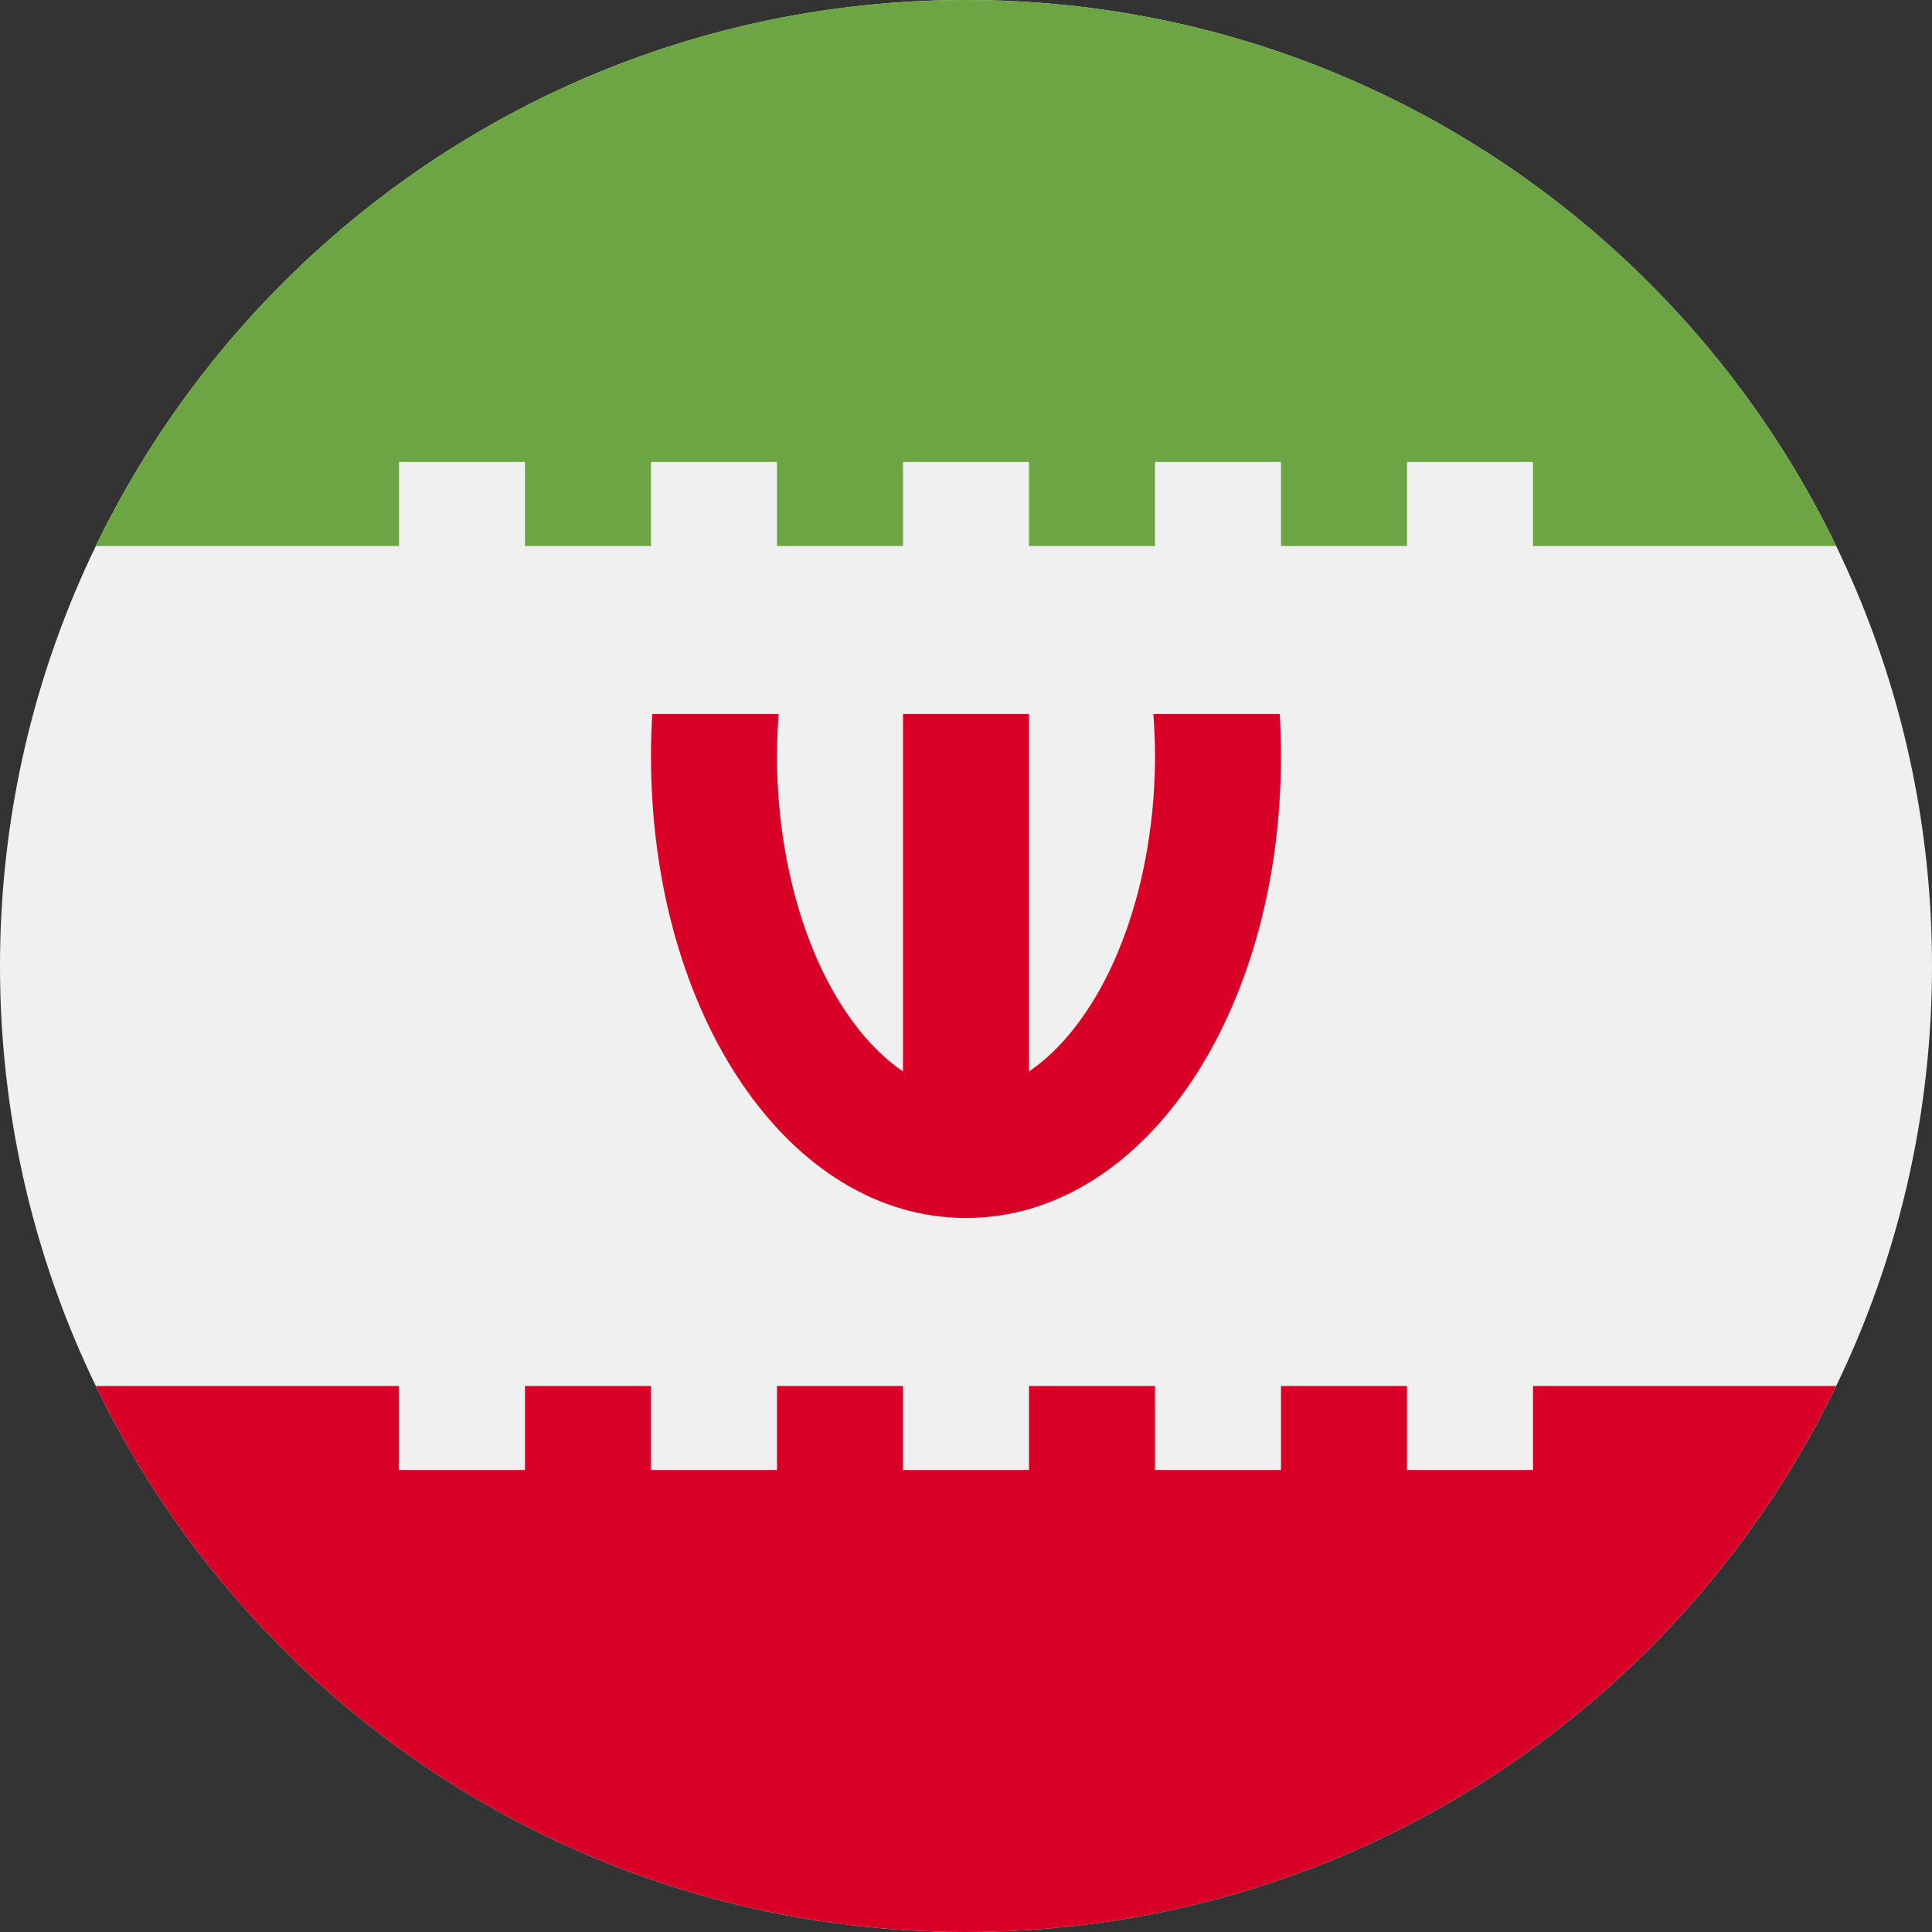 <svg width="200" height="200" viewBox="0 0 200 200" fill="none" xmlns="http://www.w3.org/2000/svg">
<rect x="0" y="0" width="200" height="200" fill="#333333" stroke="none"/>
<g clip-path="url(#clip0)">
<path d="M100 200C155.228 200 200 155.228 200 100C200 44.772 155.228 0 100 0C44.772 0 0 44.772 0 100C0 155.228 44.772 200 100 200Z" fill="#F0F0F0"/>
<path d="M132.48 73.913H119.396C119.504 75.351 119.566 76.802 119.566 78.261C119.566 87.934 117.148 97.31 112.932 103.984C111.632 106.043 109.447 108.95 106.522 110.911V73.913H93.478V110.911C90.554 108.95 88.368 106.043 87.068 103.984C82.852 97.31 80.435 87.934 80.435 78.261C80.435 76.802 80.496 75.35 80.604 73.913H67.521C67.437 75.344 67.391 76.793 67.391 78.261C67.391 105.079 81.714 126.087 99.999 126.087C118.285 126.087 132.608 105.079 132.608 78.261C132.609 76.793 132.563 75.344 132.48 73.913Z" fill="#D80027"/>
<path d="M41.304 47.826H54.347V56.522H67.391V47.826H80.434V56.522H93.478V47.826H106.521V56.522H119.564V47.826H132.608V56.522H145.651V47.826H158.694V56.522H190.076C173.902 23.072 139.645 0 100 0C60.354 0 26.098 23.072 9.922 56.522H41.304V47.826Z" fill="#6DA544"/>
<path d="M158.695 143.478V152.174H145.652V143.478H132.609V152.174H119.565V143.478H106.522V152.174H93.479V143.478H80.435V152.174H67.392V143.478H54.347V152.174H41.304V143.478H9.922C26.098 176.928 60.354 200 100 200C139.646 200 173.902 176.928 190.077 143.478H158.695Z" fill="#D80027"/>
</g>
<defs>
<clipPath id="clip0">
<rect width="200" height="200" fill="white"/>
</clipPath>
</defs>
</svg>
